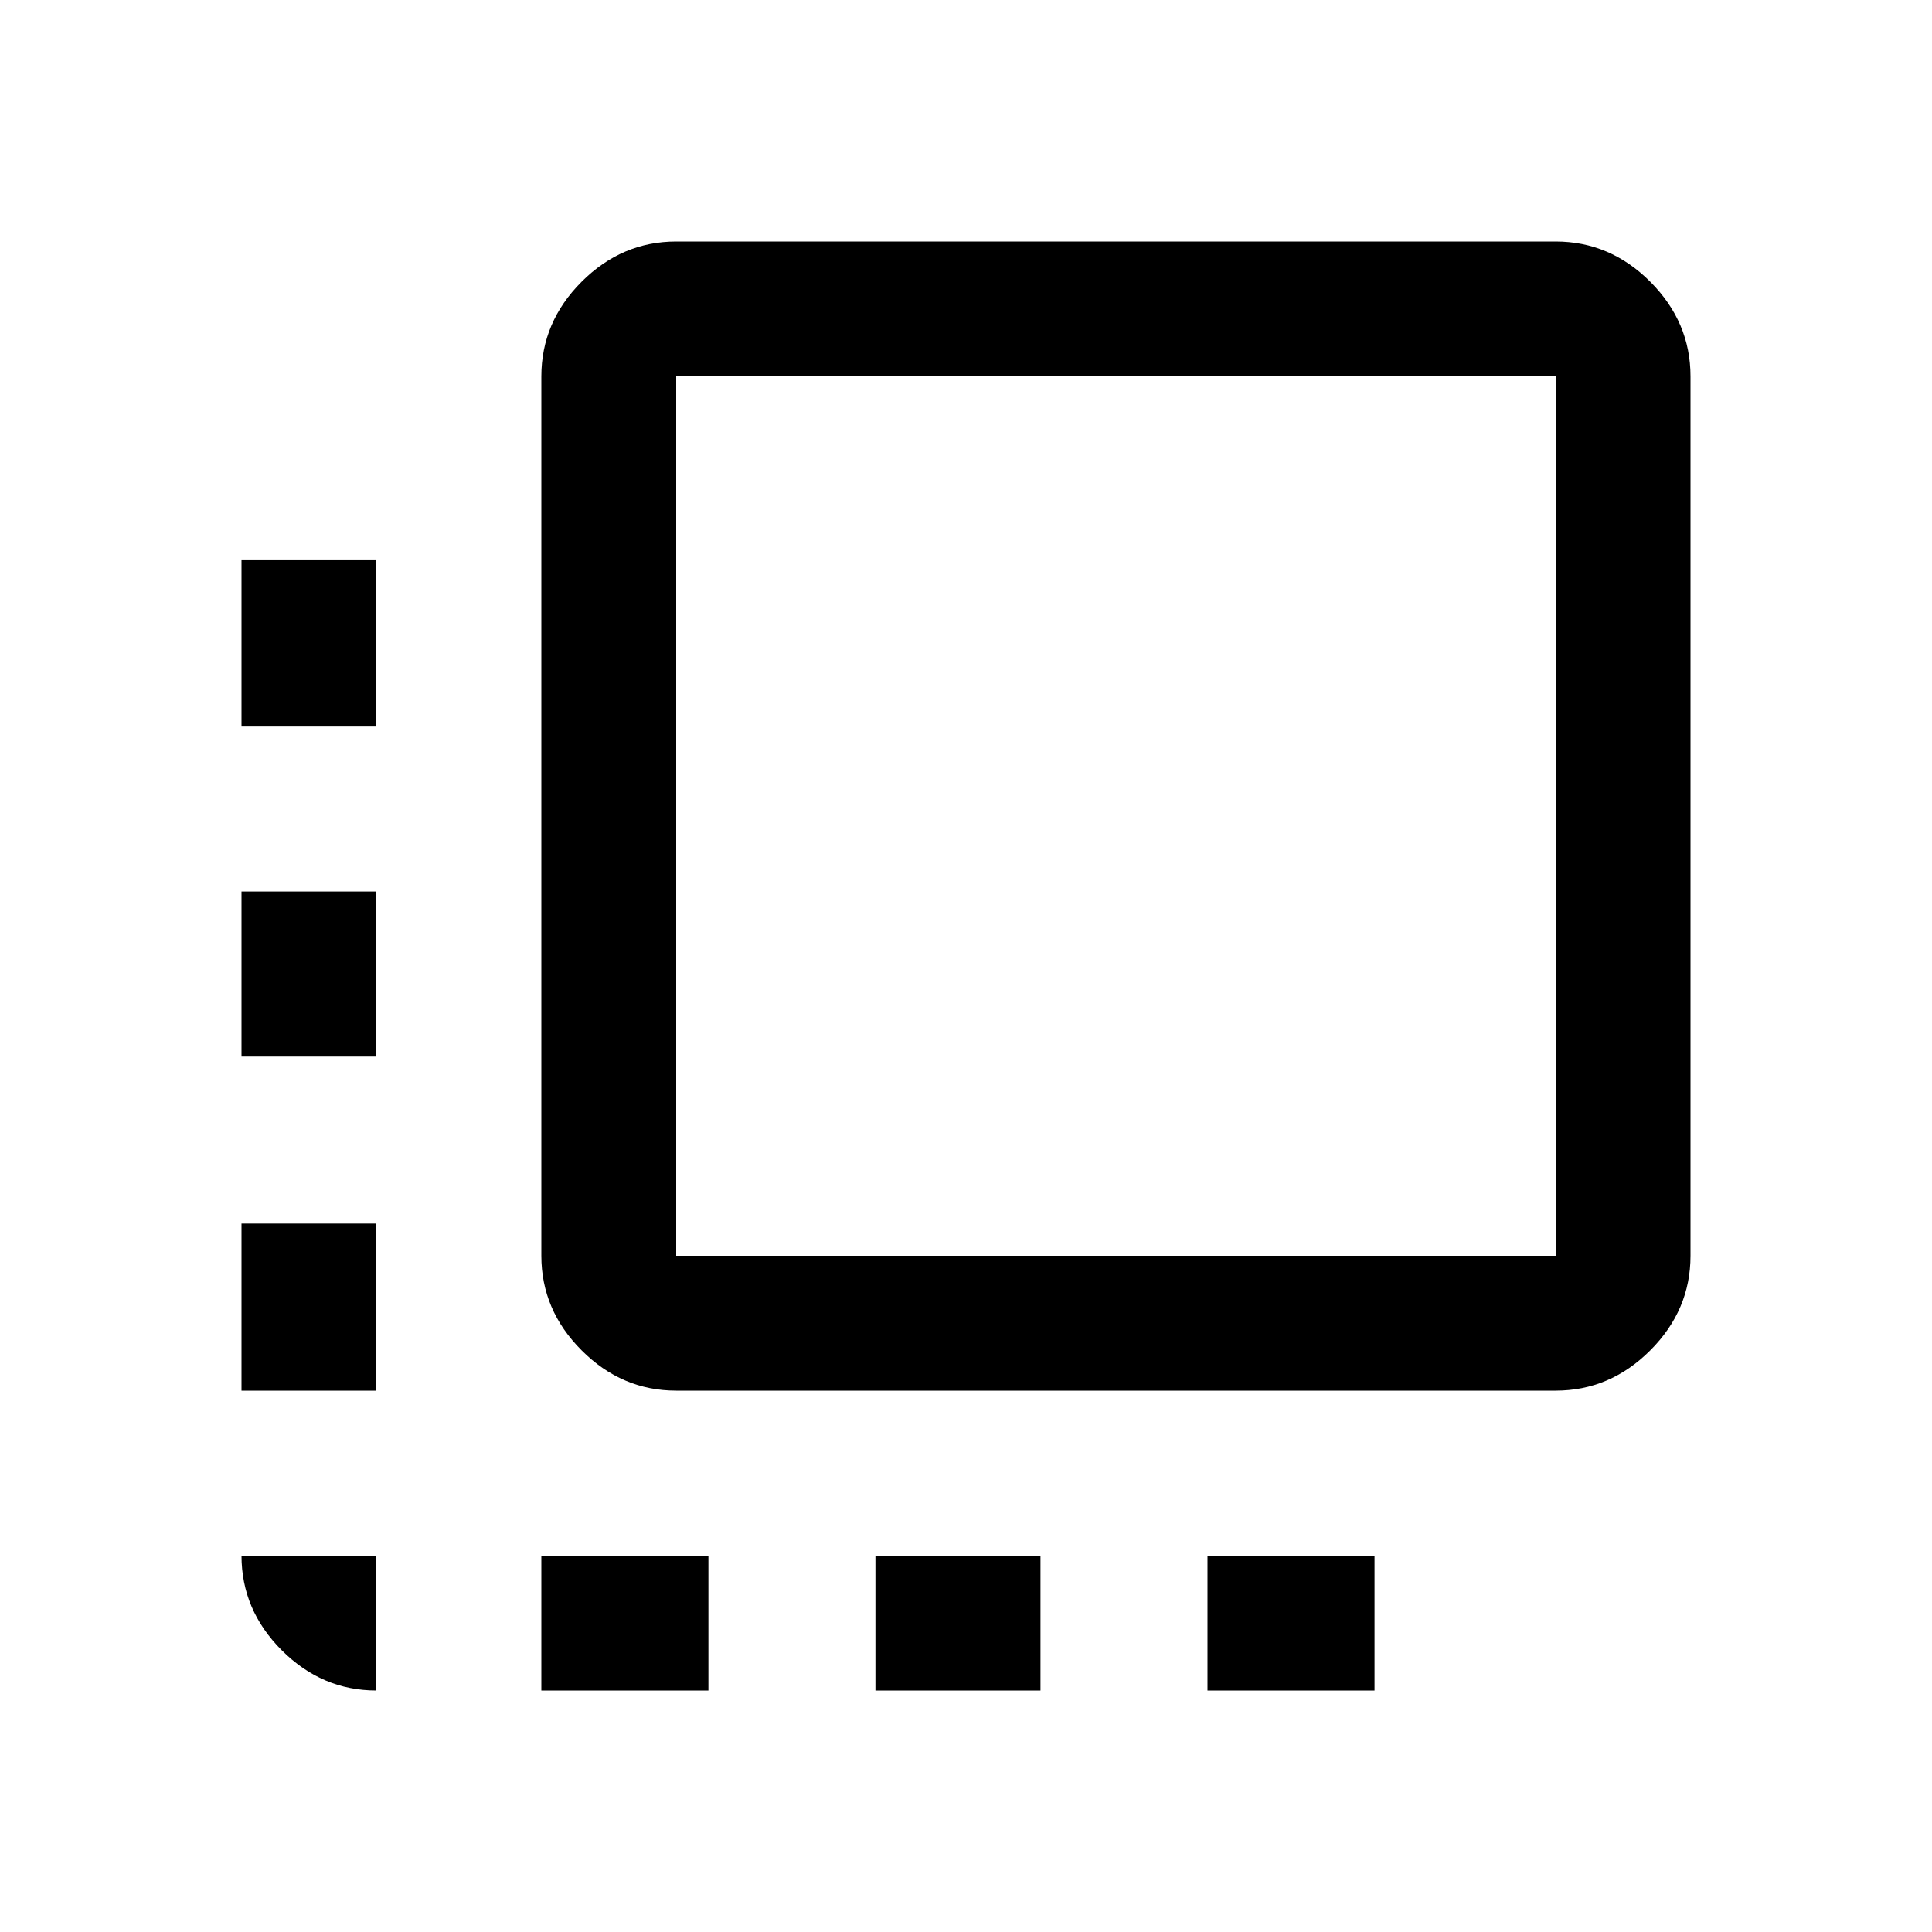 <svg xmlns="http://www.w3.org/2000/svg" height="40" width="40"><path d="M5 21.875V18.458H7.792V21.875ZM5 28.792V25.333H7.792V28.792ZM7.792 35Q6.667 35 5.833 34.167Q5 33.333 5 32.208H7.792ZM5 15.042V11.583H7.792V15.042ZM25 35V32.208H28.458V35ZM14 28.792Q12.875 28.792 12.042 27.958Q11.208 27.125 11.208 26V7.792Q11.208 6.667 12.042 5.833Q12.875 5 14 5H32.208Q33.333 5 34.167 5.833Q35 6.667 35 7.792V26Q35 27.125 34.167 27.958Q33.333 28.792 32.208 28.792ZM14 26H32.208Q32.208 26 32.208 26Q32.208 26 32.208 26V7.792Q32.208 7.792 32.208 7.792Q32.208 7.792 32.208 7.792H14Q14 7.792 14 7.792Q14 7.792 14 7.792V26Q14 26 14 26Q14 26 14 26ZM18.125 35V32.208H21.542V35ZM11.208 35V32.208H14.667V35Z"/></svg>